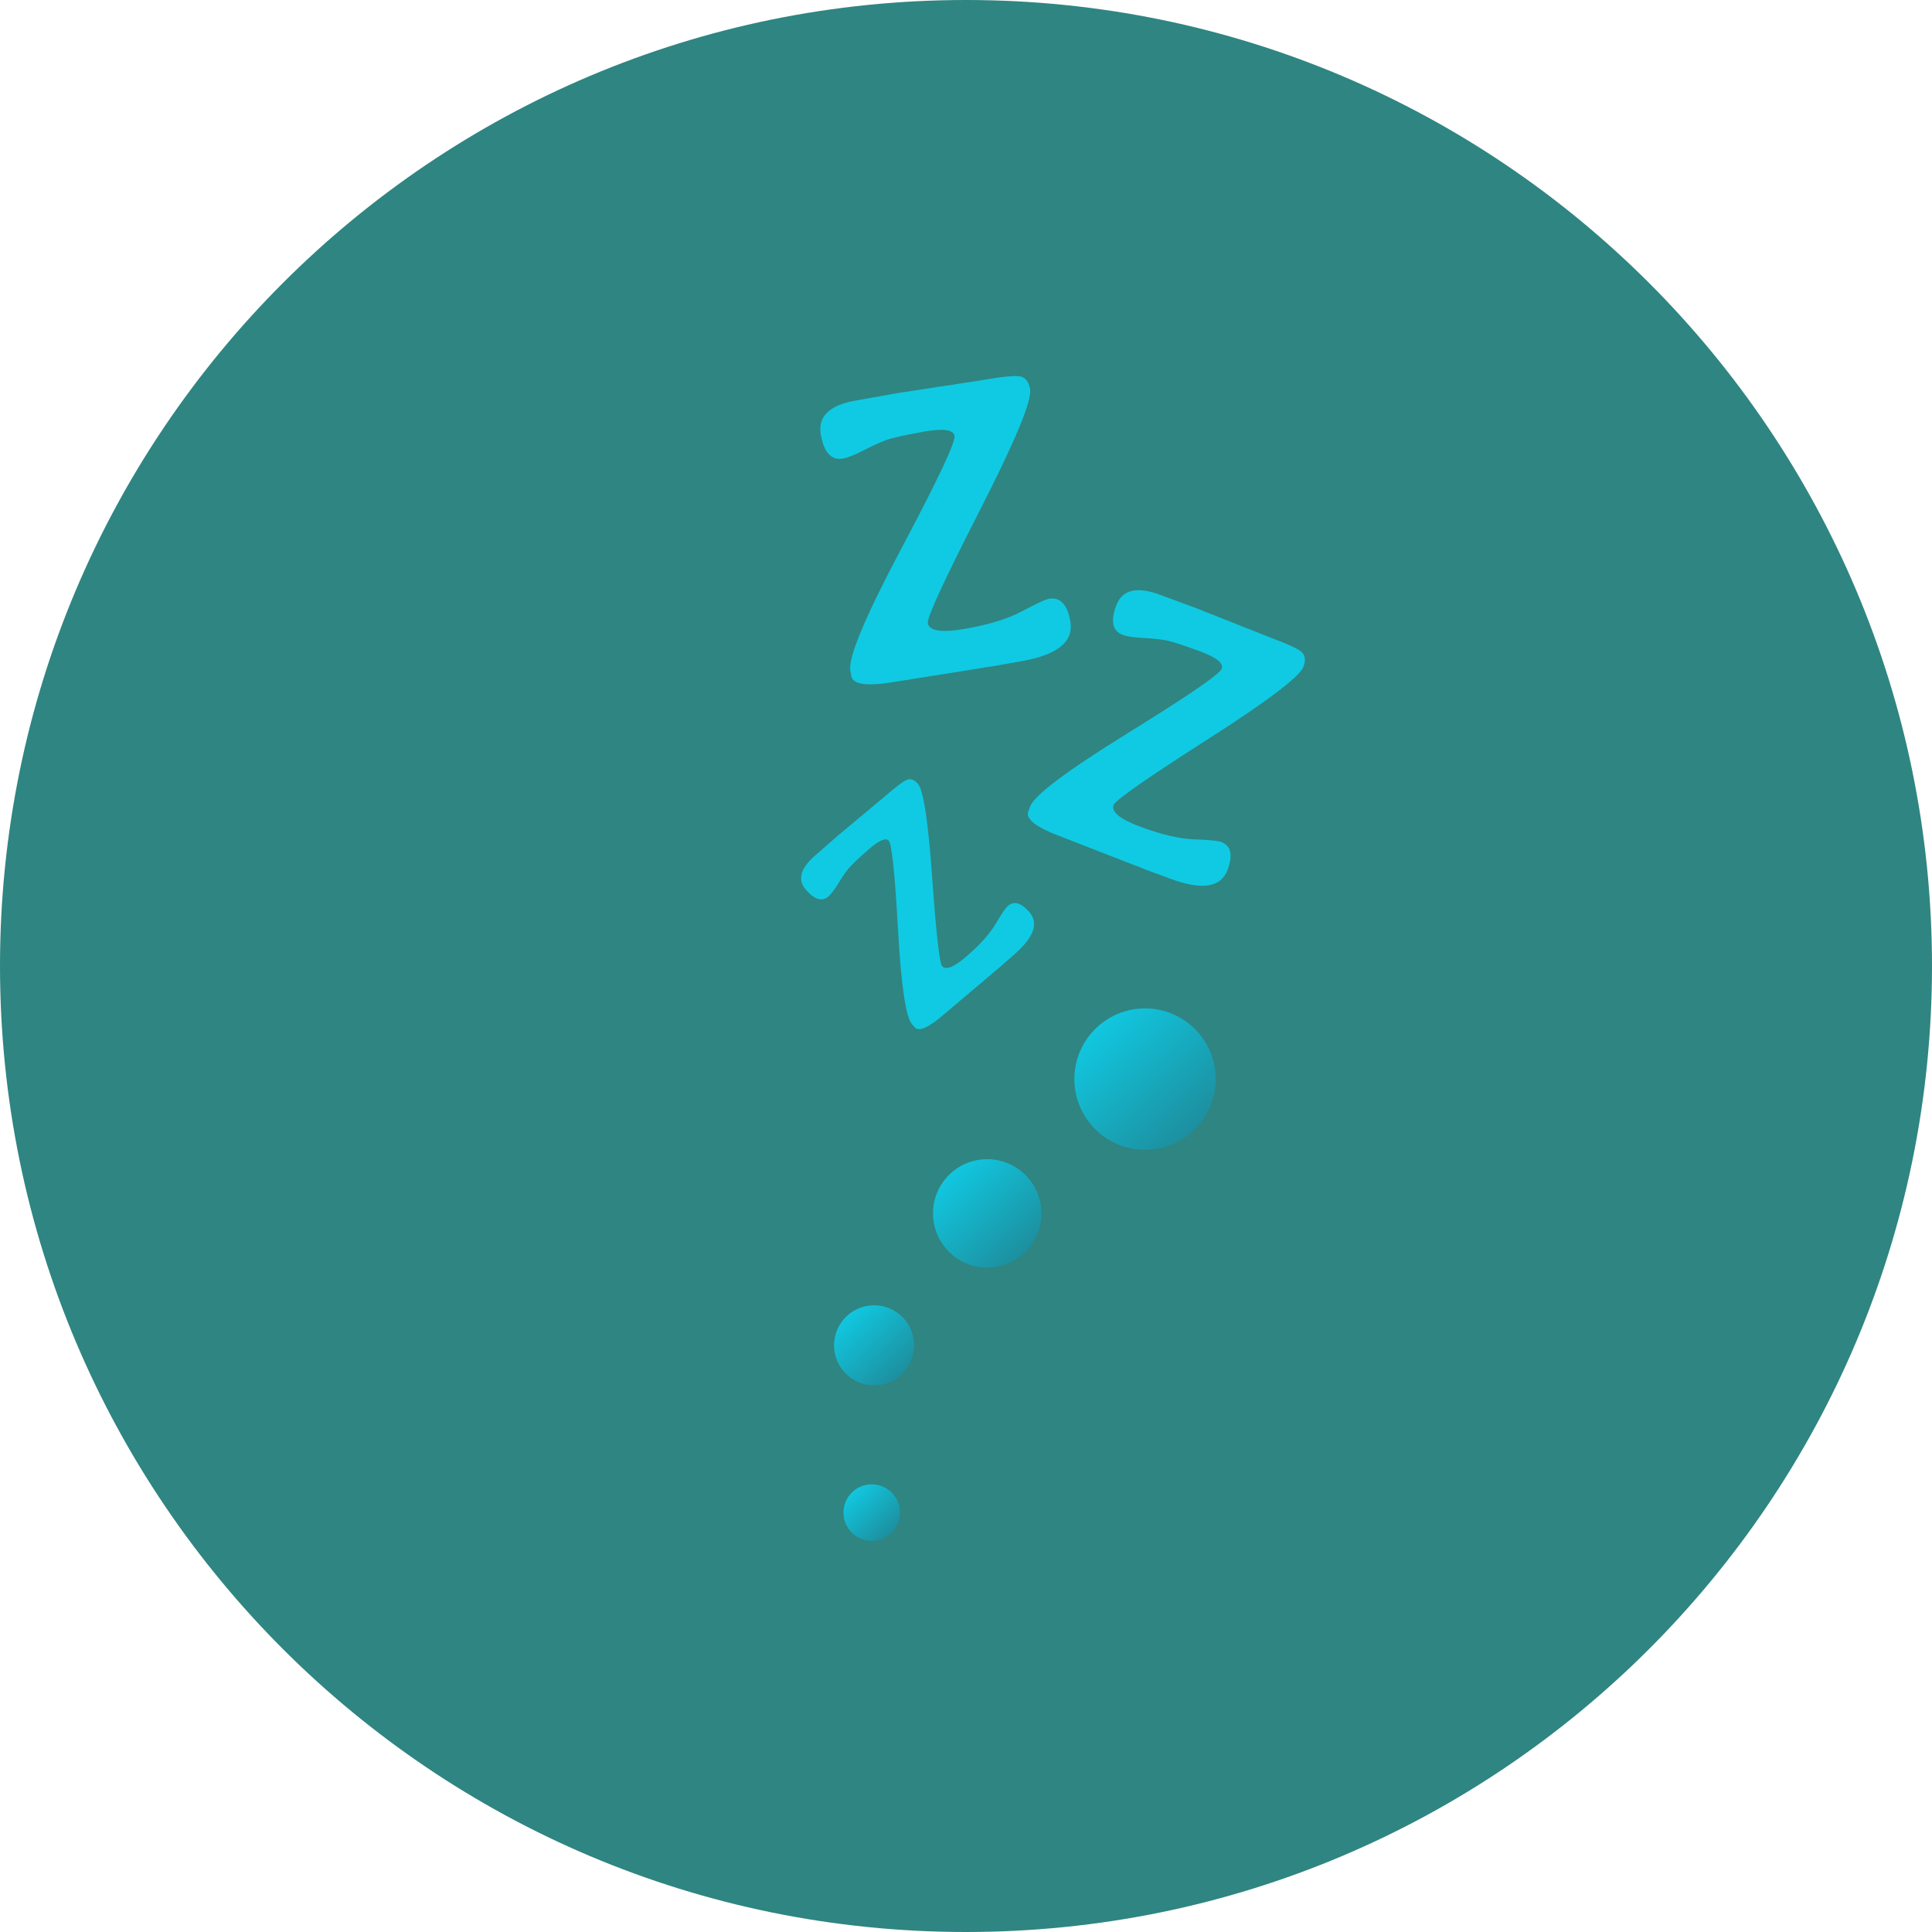 <svg width="410" height="410" viewBox="0 0 410 410" fill="none" xmlns="http://www.w3.org/2000/svg">
<path d="M205 410C318.218 410 410 318.218 410 205C410 91.782 318.218 0 205 0C91.782 0 0 91.782 0 205C0 318.218 91.782 410 205 410Z" fill="#2F8581"/>
<path d="M180.667 143.489L180.454 142.287C179.972 139.563 183.586 130.926 191.298 116.377C199.042 101.781 202.798 93.822 202.563 92.5C202.329 91.178 200.189 90.875 196.142 91.592C192.095 92.309 189.392 92.912 188.032 93.401C186.713 93.883 185.088 94.625 183.158 95.629C181.261 96.584 179.852 97.144 178.931 97.307C176.447 97.748 174.867 96.064 174.193 92.258C173.511 88.412 175.975 85.992 181.584 84.998L190.96 83.337L192.593 83.109L195.729 82.615C196.818 82.464 197.883 82.296 198.925 82.111L200.498 81.894C201.547 81.75 202.572 81.589 203.574 81.411L208.223 80.712C212.951 79.874 215.798 79.617 216.764 79.942C217.731 80.266 218.342 81.15 218.598 82.592C219.024 84.996 215.462 93.582 207.913 108.35C200.364 123.118 196.693 131.083 196.899 132.245C197.197 133.928 199.87 134.322 204.919 133.427C209.967 132.533 213.981 131.284 216.962 129.682C219.983 128.072 221.854 127.203 222.575 127.075C224.979 126.649 226.5 128.239 227.139 131.845C227.899 136.132 224.492 138.947 216.92 140.289L210.73 141.385L209.157 141.602L207.594 141.879L190.352 144.624C184.222 145.711 180.994 145.332 180.667 143.489Z" fill="#10CAE3"/>
<path d="M218.211 172.225L218.6 171.172C219.482 168.784 226.364 163.604 239.246 155.632C252.176 147.639 258.855 143.062 259.283 141.904C259.711 140.745 258.152 139.51 254.605 138.2C251.059 136.89 248.632 136.113 247.325 135.87C246.053 135.639 244.418 135.474 242.42 135.375C240.469 135.253 239.09 135.042 238.283 134.744C236.105 133.94 235.633 131.87 236.865 128.534C238.111 125.163 241.192 124.385 246.108 126.201L254.325 129.237L255.727 129.815L258.447 130.879C259.382 131.265 260.306 131.626 261.219 131.963L262.569 132.522C263.469 132.894 264.358 133.243 265.236 133.567L269.253 135.171C273.397 136.702 275.777 137.82 276.394 138.527C277.011 139.234 277.086 140.219 276.619 141.483C275.84 143.59 269.024 148.754 256.169 156.976C243.315 165.197 236.7 169.817 236.323 170.835C235.779 172.31 237.718 173.865 242.143 175.499C246.568 177.134 250.335 178.007 253.447 178.119C256.593 178.244 258.483 178.423 259.115 178.656C261.222 179.435 261.691 181.404 260.524 184.564C259.136 188.322 255.123 188.974 248.487 186.523L243.061 184.518L241.711 183.96L240.342 183.454L225.375 177.625C220.002 175.641 217.614 173.84 218.211 172.225Z" fill="#10CAE3"/>
<path d="M194.123 218.01L193.544 217.348C192.232 215.849 191.242 209.181 190.575 197.344C189.91 185.466 189.259 179.163 188.623 178.436C187.986 177.709 186.554 178.319 184.328 180.268C182.101 182.218 180.66 183.596 180.005 184.404C179.371 185.192 178.646 186.255 177.831 187.591C177.018 188.887 176.359 189.757 175.852 190.201C174.485 191.397 172.885 190.948 171.052 188.854C169.199 186.738 169.816 184.329 172.902 181.627L178.06 177.112L178.982 176.363L180.73 174.891C181.344 174.392 181.938 173.892 182.511 173.39L183.4 172.67C183.992 172.191 184.564 171.71 185.115 171.227L187.719 169.064C190.32 166.787 191.979 165.569 192.695 165.409C193.412 165.249 194.118 165.565 194.812 166.359C195.97 167.681 196.974 174.298 197.823 186.21C198.672 198.121 199.376 204.396 199.936 205.036C200.747 205.961 202.541 205.208 205.318 202.777C208.095 200.345 210.104 198.081 211.344 195.983C212.605 193.866 213.435 192.634 213.831 192.287C215.154 191.129 216.684 191.542 218.42 193.526C220.485 195.884 219.435 198.887 215.269 202.535L211.863 205.516L210.974 206.236L210.115 206.988L200.513 215.102C197.141 218.054 195.011 219.024 194.123 218.01Z" fill="#10CAE3"/>
<circle cx="243" cy="229" r="15" fill="url(#paint0_linear)"/>
<circle cx="185.5" cy="285.5" r="8.5" fill="url(#paint1_linear)"/>
<circle cx="209.5" cy="257.5" r="11.5" fill="url(#paint2_linear)"/>
<circle cx="185" cy="321" r="6" fill="url(#paint3_linear)"/>
<defs>
<linearGradient id="paint0_linear" x1="232" y1="216.5" x2="256" y2="242" gradientUnits="userSpaceOnUse">
<stop stop-color="#10CAE3"/>
<stop offset="1" stop-color="#1E8998"/>
</linearGradient>
<linearGradient id="paint1_linear" x1="179.267" y1="278.417" x2="192.867" y2="292.867" gradientUnits="userSpaceOnUse">
<stop stop-color="#10CAE3"/>
<stop offset="1" stop-color="#1E8998"/>
</linearGradient>
<linearGradient id="paint2_linear" x1="201.067" y1="247.917" x2="219.467" y2="267.467" gradientUnits="userSpaceOnUse">
<stop stop-color="#10CAE3"/>
<stop offset="1" stop-color="#1E8998"/>
</linearGradient>
<linearGradient id="paint3_linear" x1="180.6" y1="316" x2="190.2" y2="326.2" gradientUnits="userSpaceOnUse">
<stop stop-color="#10CAE3"/>
<stop offset="1" stop-color="#1E8998"/>
</linearGradient>
</defs>
</svg>
